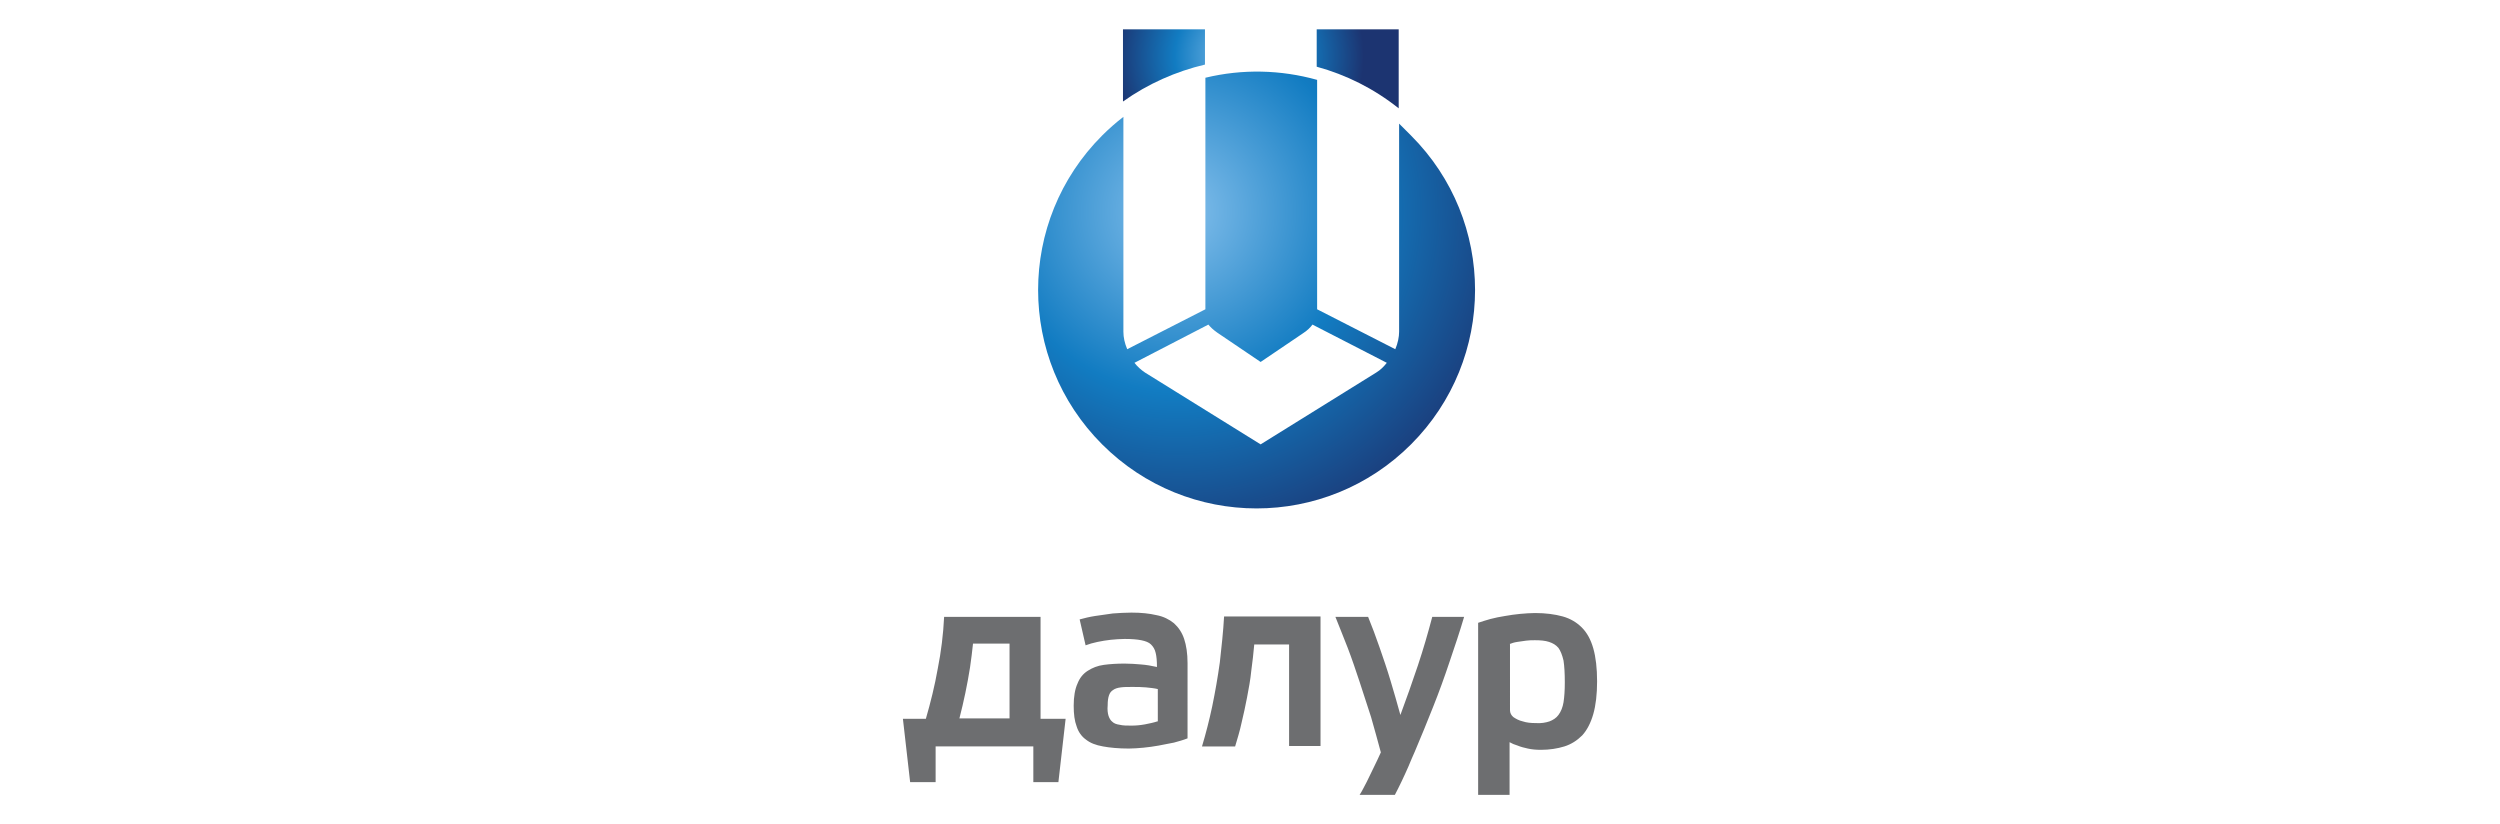 <?xml version="1.0" encoding="utf-8"?>
<!-- Generator: Adobe Illustrator 21.0.0, SVG Export Plug-In . SVG Version: 6.00 Build 0)  -->
<svg version="1.1" id="_x31_" xmlns="http://www.w3.org/2000/svg" xmlns:xlink="http://www.w3.org/1999/xlink" x="0px" y="0px"
	 viewBox="0 0 182 194" height="60px">
<style type="text/css">
	.st0{fill-rule:evenodd;clip-rule:evenodd;fill:url(#SVGID_1_);}
	.st1{fill-rule:evenodd;clip-rule:evenodd;fill:url(#SVGID_2_);}
	.st2{fill:#6D6E70;}
</style>
<g>
	<radialGradient id="SVGID_1_" cx="74.013" cy="49.748" r="85.042" gradientUnits="userSpaceOnUse">
		<stop  offset="0" style="stop-color:#85C0EC"/>
		<stop  offset="0.5" style="stop-color:#127CC2"/>
		<stop  offset="1" style="stop-color:#1C3471"/>
	</radialGradient>
	<path class="st0" d="M93.5,104.6l27.2-16.9c1-0.6,1.8-1.4,2.5-2.3l-17.5-9c-0.5,0.7-1.2,1.4-2.3,2.1l-9.9,6.7l-10.2-6.9
		c-1-0.7-1.6-1.3-2.1-1.9l-17.4,9c0.7,0.9,1.6,1.7,2.5,2.3L93.5,104.6L93.5,104.6z M128.9,31.9c20.1,20.1,20.1,52.6,0,72.7
		c-20.1,20.1-52.6,20.1-72.7,0c-20.1-20.1-20.1-52.6,0-72.7c1.6-1.6,3.2-3,5-4.4v50.6c0,1.3,0.3,2.7,0.9,4.1l18.4-9.4
		c0-0.4,0-0.9,0-1.4V18.3c8.7-2.1,17.7-1.9,26.3,0.5v52.6c0,0.5,0,1,0,1.4l18.4,9.4c0.6-1.4,0.9-2.9,0.9-4.1v-49
		C127,30,127.9,30.9,128.9,31.9L128.9,31.9z"/>
	<radialGradient id="SVGID_2_" cx="88.362" cy="13.194" r="29.426" gradientUnits="userSpaceOnUse">
		<stop  offset="0" style="stop-color:#85C0EC"/>
		<stop  offset="0.51" style="stop-color:#127CC2"/>
		<stop  offset="1" style="stop-color:#1C3471"/>
	</radialGradient>
	<path class="st1" d="M61.1,6.9h19.3v8.3c-6.8,1.6-13.4,4.5-19.3,8.7V6.9L61.1,6.9z M106.7,15.7V6.9H126v18.6
		C120.1,20.8,113.6,17.6,106.7,15.7z"/>
	<path class="st2" d="M19,145.2c-0.2,4.1-0.7,8.2-1.5,12.2c-0.7,4-1.7,8-2.8,11.8H9.3l1.7,14.9h6v-8.4h23v8.4h5.9l1.7-14.9h-5.9v-24
		H19L19,145.2z M34.4,151.6v17.5H22.6c0.5-2,1-4,1.4-6c0.4-2,0.8-4,1.1-6c0.3-2,0.5-3.8,0.7-5.6H34.4L34.4,151.6z M76.3,156.1
		c0-2.3-0.3-4.2-0.8-5.7c-0.5-1.5-1.3-2.7-2.4-3.7c-1.1-0.9-2.5-1.6-4.1-1.9c-1.7-0.4-3.6-0.6-5.9-0.6c-1.5,0-2.9,0.1-4.4,0.2
		c-1.5,0.2-2.8,0.4-4.2,0.6c-1.3,0.2-2.5,0.5-3.6,0.8l1.4,6.1c0.8-0.3,1.8-0.6,2.8-0.8c1-0.2,2.1-0.4,3.1-0.5
		c1.1-0.1,2.2-0.2,3.3-0.2c1.6,0,2.9,0.1,3.9,0.3c1,0.2,1.8,0.5,2.3,1c0.5,0.5,0.9,1.1,1.1,2c0.2,0.8,0.3,1.9,0.3,3.3
		c-1.3-0.3-2.5-0.5-3.8-0.6c-1.2-0.1-2.5-0.2-3.8-0.2c-1.8,0-3.4,0.1-4.9,0.3c-1.5,0.2-2.7,0.7-3.8,1.4c-1.1,0.7-1.9,1.7-2.4,3
		c-0.6,1.3-0.9,3.1-0.9,5.2c0,2,0.2,3.6,0.7,4.9c0.4,1.3,1.2,2.4,2.2,3.1c1,0.8,2.3,1.3,4,1.6c1.6,0.3,3.7,0.5,6.1,0.5
		c1.1,0,2.2-0.1,3.4-0.2c1.2-0.1,2.4-0.3,3.6-0.5c1.2-0.2,2.4-0.5,3.6-0.7c1.1-0.3,2.2-0.6,3.2-1V156.1L76.3,156.1z M69.2,169.8
		c-0.9,0.3-1.9,0.5-2.9,0.7c-1.1,0.2-2.1,0.3-3.2,0.3c-1.1,0-2,0-2.8-0.2c-0.7-0.1-1.3-0.3-1.7-0.7c-0.4-0.3-0.7-0.8-0.9-1.4
		c-0.2-0.6-0.3-1.5-0.2-2.5c0-1,0.1-1.7,0.3-2.3c0.2-0.6,0.5-1,1-1.3c0.4-0.3,1-0.5,1.8-0.6c0.7-0.1,1.6-0.1,2.7-0.1
		c1.1,0,2.2,0,3.2,0.1c1,0.1,2,0.2,2.8,0.4V169.8L69.2,169.8z M100.2,151.6v24h7.4v-30.5H84.9c-0.2,3.6-0.6,7.2-1,10.8
		c-0.5,3.6-1.1,7-1.8,10.4c-0.7,3.3-1.5,6.4-2.4,9.4h7.8c0.5-1.7,1.1-3.6,1.5-5.5c0.5-2,0.9-4,1.3-6c0.4-2.1,0.8-4.2,1-6.3
		c0.3-2.1,0.5-4.1,0.7-6.2H100.2L100.2,151.6z M121.8,177.1c-0.5,1.1-1,2.2-1.6,3.4c-0.6,1.2-1.1,2.3-1.7,3.5
		c-0.6,1.1-1.1,2.2-1.7,3.1h8.3c0.5-1,1.1-2.1,1.6-3.2c0.5-1.1,1.1-2.3,1.6-3.5c0.5-1.2,1-2.4,1.5-3.5c1.5-3.5,2.9-7,4.3-10.5
		c1.4-3.5,2.7-7.1,3.9-10.7c1.2-3.5,2.4-7.1,3.4-10.5h-7.5c-1,3.8-2.1,7.6-3.4,11.5c-1.3,3.9-2.7,7.8-4.1,11.6
		c-0.7-2.6-1.5-5.3-2.3-8c-0.8-2.7-1.7-5.3-2.6-7.9c-0.9-2.6-1.8-5-2.7-7.2h-7.7c0.9,2.3,1.9,4.7,2.9,7.3c1,2.6,1.9,5.3,2.8,8
		c0.9,2.8,1.8,5.5,2.7,8.3C120.3,171.7,121.1,174.4,121.8,177.1L121.8,177.1z M152.1,151.6c0.5-0.2,1.1-0.4,1.8-0.5
		c0.7-0.1,1.3-0.2,2.1-0.3c0.7-0.1,1.4-0.1,2.1-0.1c1.3,0,2.4,0.1,3.3,0.4c0.9,0.3,1.6,0.7,2.2,1.4c0.5,0.7,0.9,1.7,1.2,3
		c0.2,1.3,0.3,3,0.3,5.1c0,1.9-0.1,3.4-0.3,4.7c-0.2,1.2-0.6,2.2-1.2,3c-0.5,0.7-1.3,1.2-2.1,1.5c-0.9,0.3-2,0.5-3.3,0.4
		c-1.1,0-2.1-0.1-3-0.4c-0.9-0.2-1.6-0.6-2.2-1c-0.5-0.4-0.8-1-0.8-1.6V151.6L152.1,151.6z M144.7,187.1h7.4v-12.4
		c0.5,0.3,1.2,0.6,1.9,0.8c0.7,0.3,1.5,0.5,2.4,0.7c0.9,0.2,1.9,0.3,3.1,0.3c2,0,3.9-0.3,5.5-0.8c1.6-0.5,3-1.4,4.2-2.6
		c1.1-1.2,2-2.9,2.6-5c0.6-2.1,0.9-4.7,0.9-7.7c0-3.1-0.3-5.7-0.9-7.8c-0.6-2.1-1.5-3.7-2.7-4.9c-1.2-1.2-2.7-2.1-4.5-2.6
		c-1.8-0.5-4-0.8-6.5-0.8c-1.1,0-2.3,0.1-3.5,0.2c-1.2,0.1-2.4,0.3-3.6,0.5c-1.2,0.2-2.3,0.4-3.4,0.7c-1.1,0.3-2,0.6-2.9,0.9V187.1z
		"/>
</g>
</svg>
